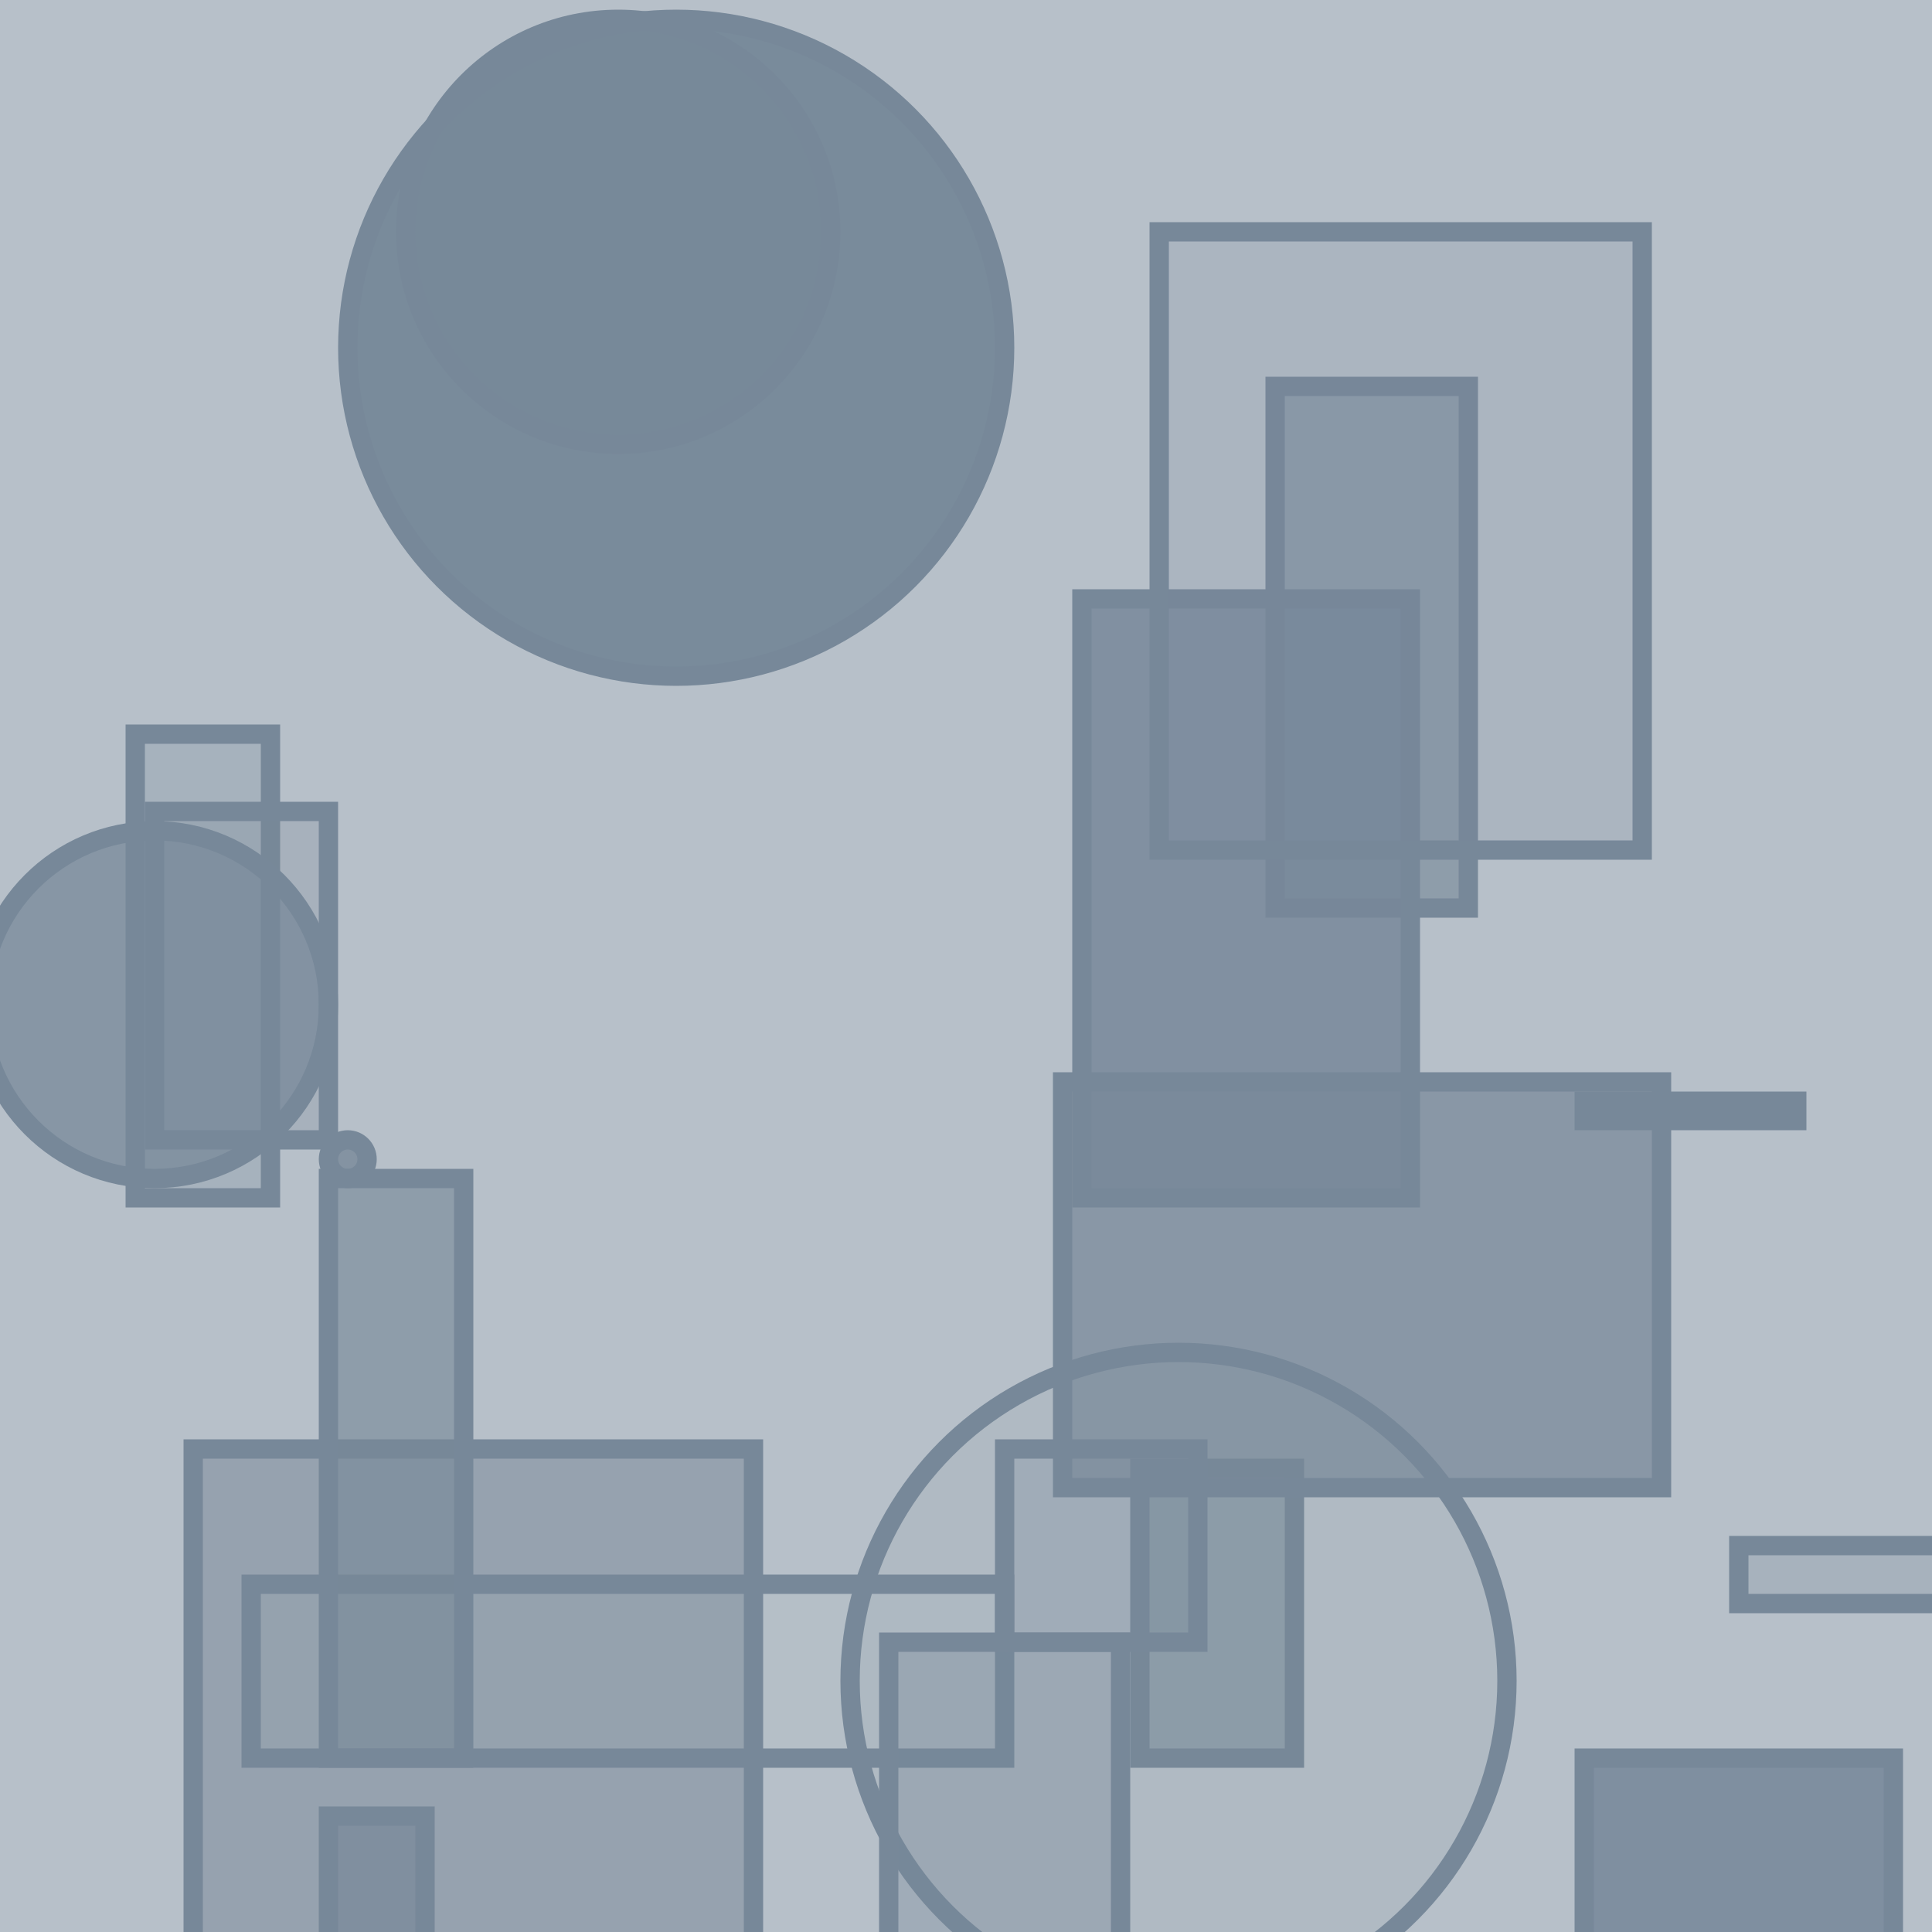 <?xml version="1.0" encoding="UTF-8" ?>
<!DOCTYPE svg PUBLIC "-//W3C//DTD SVG 1.1//EN" "http://www.w3.org/Graphics/SVG/1.1/DTD/svg11.dtd">
<svg width="100" height="100" xmlns="http://www.w3.org/2000/svg" version="1.1">
  <rect x="0" y="0" width="100" height="100" fill="rgb(119, 136, 153)" fill-opacity="0.53"/>
  <rect x="10" y="75" width="29" height="39" stroke="rgb(119, 136, 153)" fill="rgb(119, 136, 153)" fill-opacity="0.52"/>
  <rect x="59" y="76" width="8" height="15" stroke="rgb(119, 136, 153)" fill="rgb(119, 136, 153)" fill-opacity="0.61"/>
  <circle cx="61" cy="87" r="17" stroke="rgb(119, 136, 153)" fill="rgb(119, 136, 153)" fill-opacity="0.11"/>
  <rect x="13" y="82" width="39" height="9" stroke="rgb(119, 136, 153)" fill="rgb(119, 136, 153)" fill-opacity="0.03"/>
  <rect x="17" y="61" width="7" height="30" stroke="rgb(119, 136, 153)" fill="rgb(119, 136, 153)" fill-opacity="0.63"/>
  <circle cx="35" cy="18" r="17" stroke="rgb(119, 136, 153)" fill="rgb(119, 136, 153)" fill-opacity="0.96"/>
  <rect x="17" y="94" width="5" height="20" stroke="rgb(119, 136, 153)" fill="rgb(119, 136, 153)" fill-opacity="0.7"/>
  <rect x="7" y="38" width="7" height="24" stroke="rgb(119, 136, 153)" fill="rgb(119, 136, 153)" fill-opacity="0.25"/>
  <rect x="52" y="75" width="10" height="10" stroke="rgb(119, 136, 153)" fill="rgb(119, 136, 153)" fill-opacity="0.28"/>
  <rect x="66" y="20" width="10" height="27" stroke="rgb(119, 136, 153)" fill="rgb(119, 136, 153)" fill-opacity="0.63"/>
  <rect x="8" y="42" width="9" height="17" stroke="rgb(119, 136, 153)" fill="rgb(119, 136, 153)" fill-opacity="0.26"/>
  <circle cx="18" cy="60" r="1" stroke="rgb(119, 136, 153)" fill="rgb(119, 136, 153)" fill-opacity="0.8"/>
  <rect x="90" y="80" width="38" height="3" stroke="rgb(119, 136, 153)" fill="rgb(119, 136, 153)" fill-opacity="0.24"/>
  <rect x="82" y="57" width="11" height="1" stroke="rgb(119, 136, 153)" fill="rgb(119, 136, 153)" fill-opacity="0.3"/>
  <circle cx="8" cy="52" r="9" stroke="rgb(119, 136, 153)" fill="rgb(119, 136, 153)" fill-opacity="0.75"/>
  <rect x="56" y="31" width="17" height="31" stroke="rgb(119, 136, 153)" fill="rgb(119, 136, 153)" fill-opacity="0.84"/>
  <rect x="46" y="85" width="12" height="35" stroke="rgb(119, 136, 153)" fill="rgb(119, 136, 153)" fill-opacity="0.35"/>
  <rect x="60" y="12" width="25" height="32" stroke="rgb(119, 136, 153)" fill="rgb(119, 136, 153)" fill-opacity="0.19"/>
  <rect x="82" y="91" width="16" height="15" stroke="rgb(119, 136, 153)" fill="rgb(119, 136, 153)" fill-opacity="0.86"/>
  <rect x="55" y="56" width="31" height="21" stroke="rgb(119, 136, 153)" fill="rgb(119, 136, 153)" fill-opacity="0.72"/>
  <circle cx="32" cy="12" r="11" stroke="rgb(119, 136, 153)" fill="rgb(119, 136, 153)" fill-opacity="0.8"/>
</svg>
